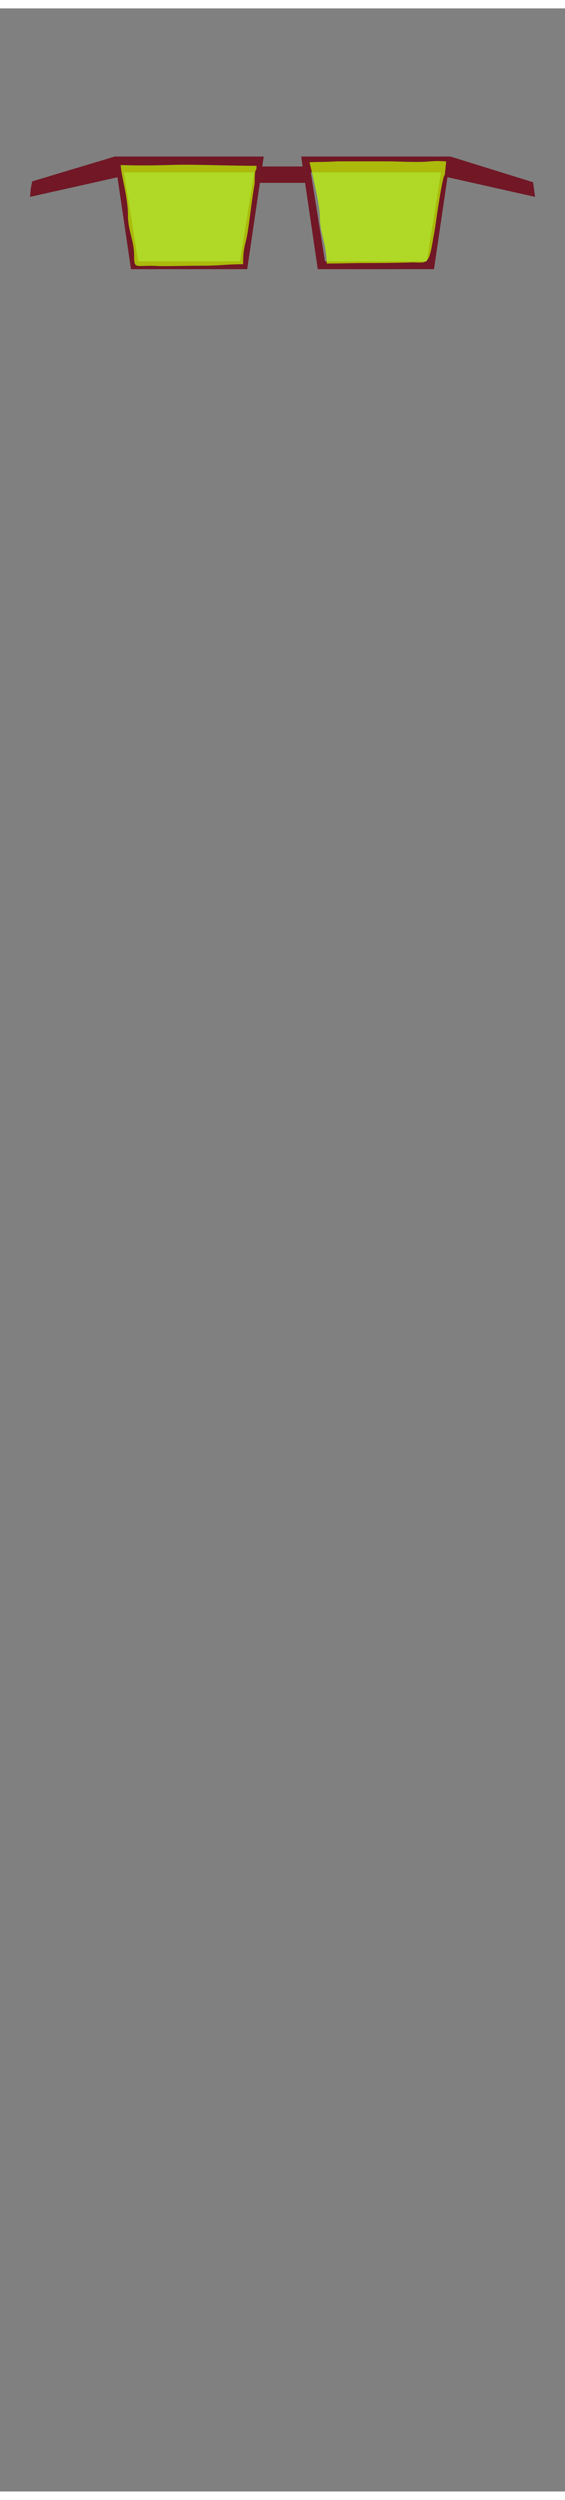 <?xml version="1.0" encoding="utf-8"?>
<svg class="glasses" width="86" height="380" viewBox="202.715 584.407 86.593 380.048" preserveAspectRatio="xMidYMid meet" xmlns="http://www.w3.org/2000/svg">
  <rect x="202.715" y="584.407" width="86.593" height="380.048" fill="#808080" stroke="none"/>
  <defs id="svgEditorDefs">
    <path class="lines" id="svgEditorClosePathDefs" fill="black" style="stroke-width: 0px; stroke: none;"/>
  </defs>
  <path class="lines" id="path2248" style="fill: rgb(113, 23, 37); fill-opacity: 1; fill-rule: nonzero; stroke: none; stroke-width: 0;" d="M 268.128 623.121 L 252.52 623.121 L 250.34 609.494 L 270.309 609.494 Z M 239.496 623.121 L 223.89 623.121 L 221.709 609.494 L 241.676 609.494 Z M 284.722 613.254 L 284.416 611.015 L 271.763 607.081 L 271.763 607.081 L 271.751 607.081 L 271.74 607.081 L 271.738 607.081 L 270.309 607.081 L 261.59 607.081 L 259.053 607.081 L 250.338 607.081 L 248.882 607.081 L 249.083 608.455 L 249.105 608.601 L 242.912 608.601 L 242.932 608.455 L 243.134 607.081 L 241.678 607.081 L 232.961 607.081 L 230.425 607.081 L 221.709 607.081 L 220.305 607.081 L 220.302 607.081 L 220.291 607.081 L 220.252 607.081 L 220.253 607.095 L 207.651 610.881 L 207.435 611.948 L 207.32 613.254 L 220.717 610.254 L 222.635 623.281 L 222.786 624.321 L 223.888 624.321 L 230.425 624.321 L 232.961 624.321 L 239.496 624.321 L 240.602 624.321 L 240.753 623.281 L 242.544 611.108 L 249.474 611.108 L 251.265 623.281 L 251.416 624.321 L 252.519 624.321 L 259.053 624.321 L 261.59 624.321 L 268.128 624.321 L 269.231 624.321 L 269.382 623.281 L 271.298 610.241 L 284.722 613.254"/>
  <path class="irises" d="M 221.202 608.275 C 221.311 610.25 222.326 613.2 222.326 616.113 C 222.326 618.395 223.269 619.943 223.269 622.248 C 223.269 624.552 223.572 623.592 227.182 623.854 C 229.889 623.854 231.33 623.792 233.687 623.792 C 236.487 623.792 237.354 623.564 239.976 623.564 C 239.976 620.785 240.362 620.702 240.699 618.499 C 241.06 616.131 241.321 613.663 241.753 611.168 C 241.753 608.218 242.034 609.758 242.034 608.499 C 238.554 608.499 233.922 608.332 231.096 608.332 C 228.798 608.332 227.875 608.441 224.574 608.441 C 222.723 608.441 221.717 608.384 221.232 608.384 L 221.202 608.275 Z" style="stroke: black; fill: rgb(196, 255, 1); fill-opacity: 0.7; stroke-width: 0;"/>
  <path class="irises" d="M 250.363 621.326 C 250.606 621.251 251.105 618.333 251.543 615.342 C 251.889 612.976 251.682 614.164 252.325 610.54 C 252.923 607.166 253.493 608.078 255.912 607.925 C 258.879 607.854 260.268 607.847 262.398 607.847 C 264.93 607.847 266.094 607.77 268.465 607.77 C 268.465 610.652 269.501 612.459 269.501 614.765 C 269.501 616.876 270.744 621.782 271.099 623.279 C 269.371 623.342 268.914 623.295 266.84 623.412 C 263.695 623.412 262.006 623.412 259.452 623.412 C 257.372 623.412 256.999 623.322 254.592 623.322 C 252.419 623.322 252.316 623.567 250.149 623.4 L 250.363 621.326 Z" style="stroke: black; fill: rgb(196, 255, 1); fill-opacity: 0.7; stroke-width: 0;" transform="matrix(-1, 0, 0, -1, 521.248, 1231.228)"/>
</svg>